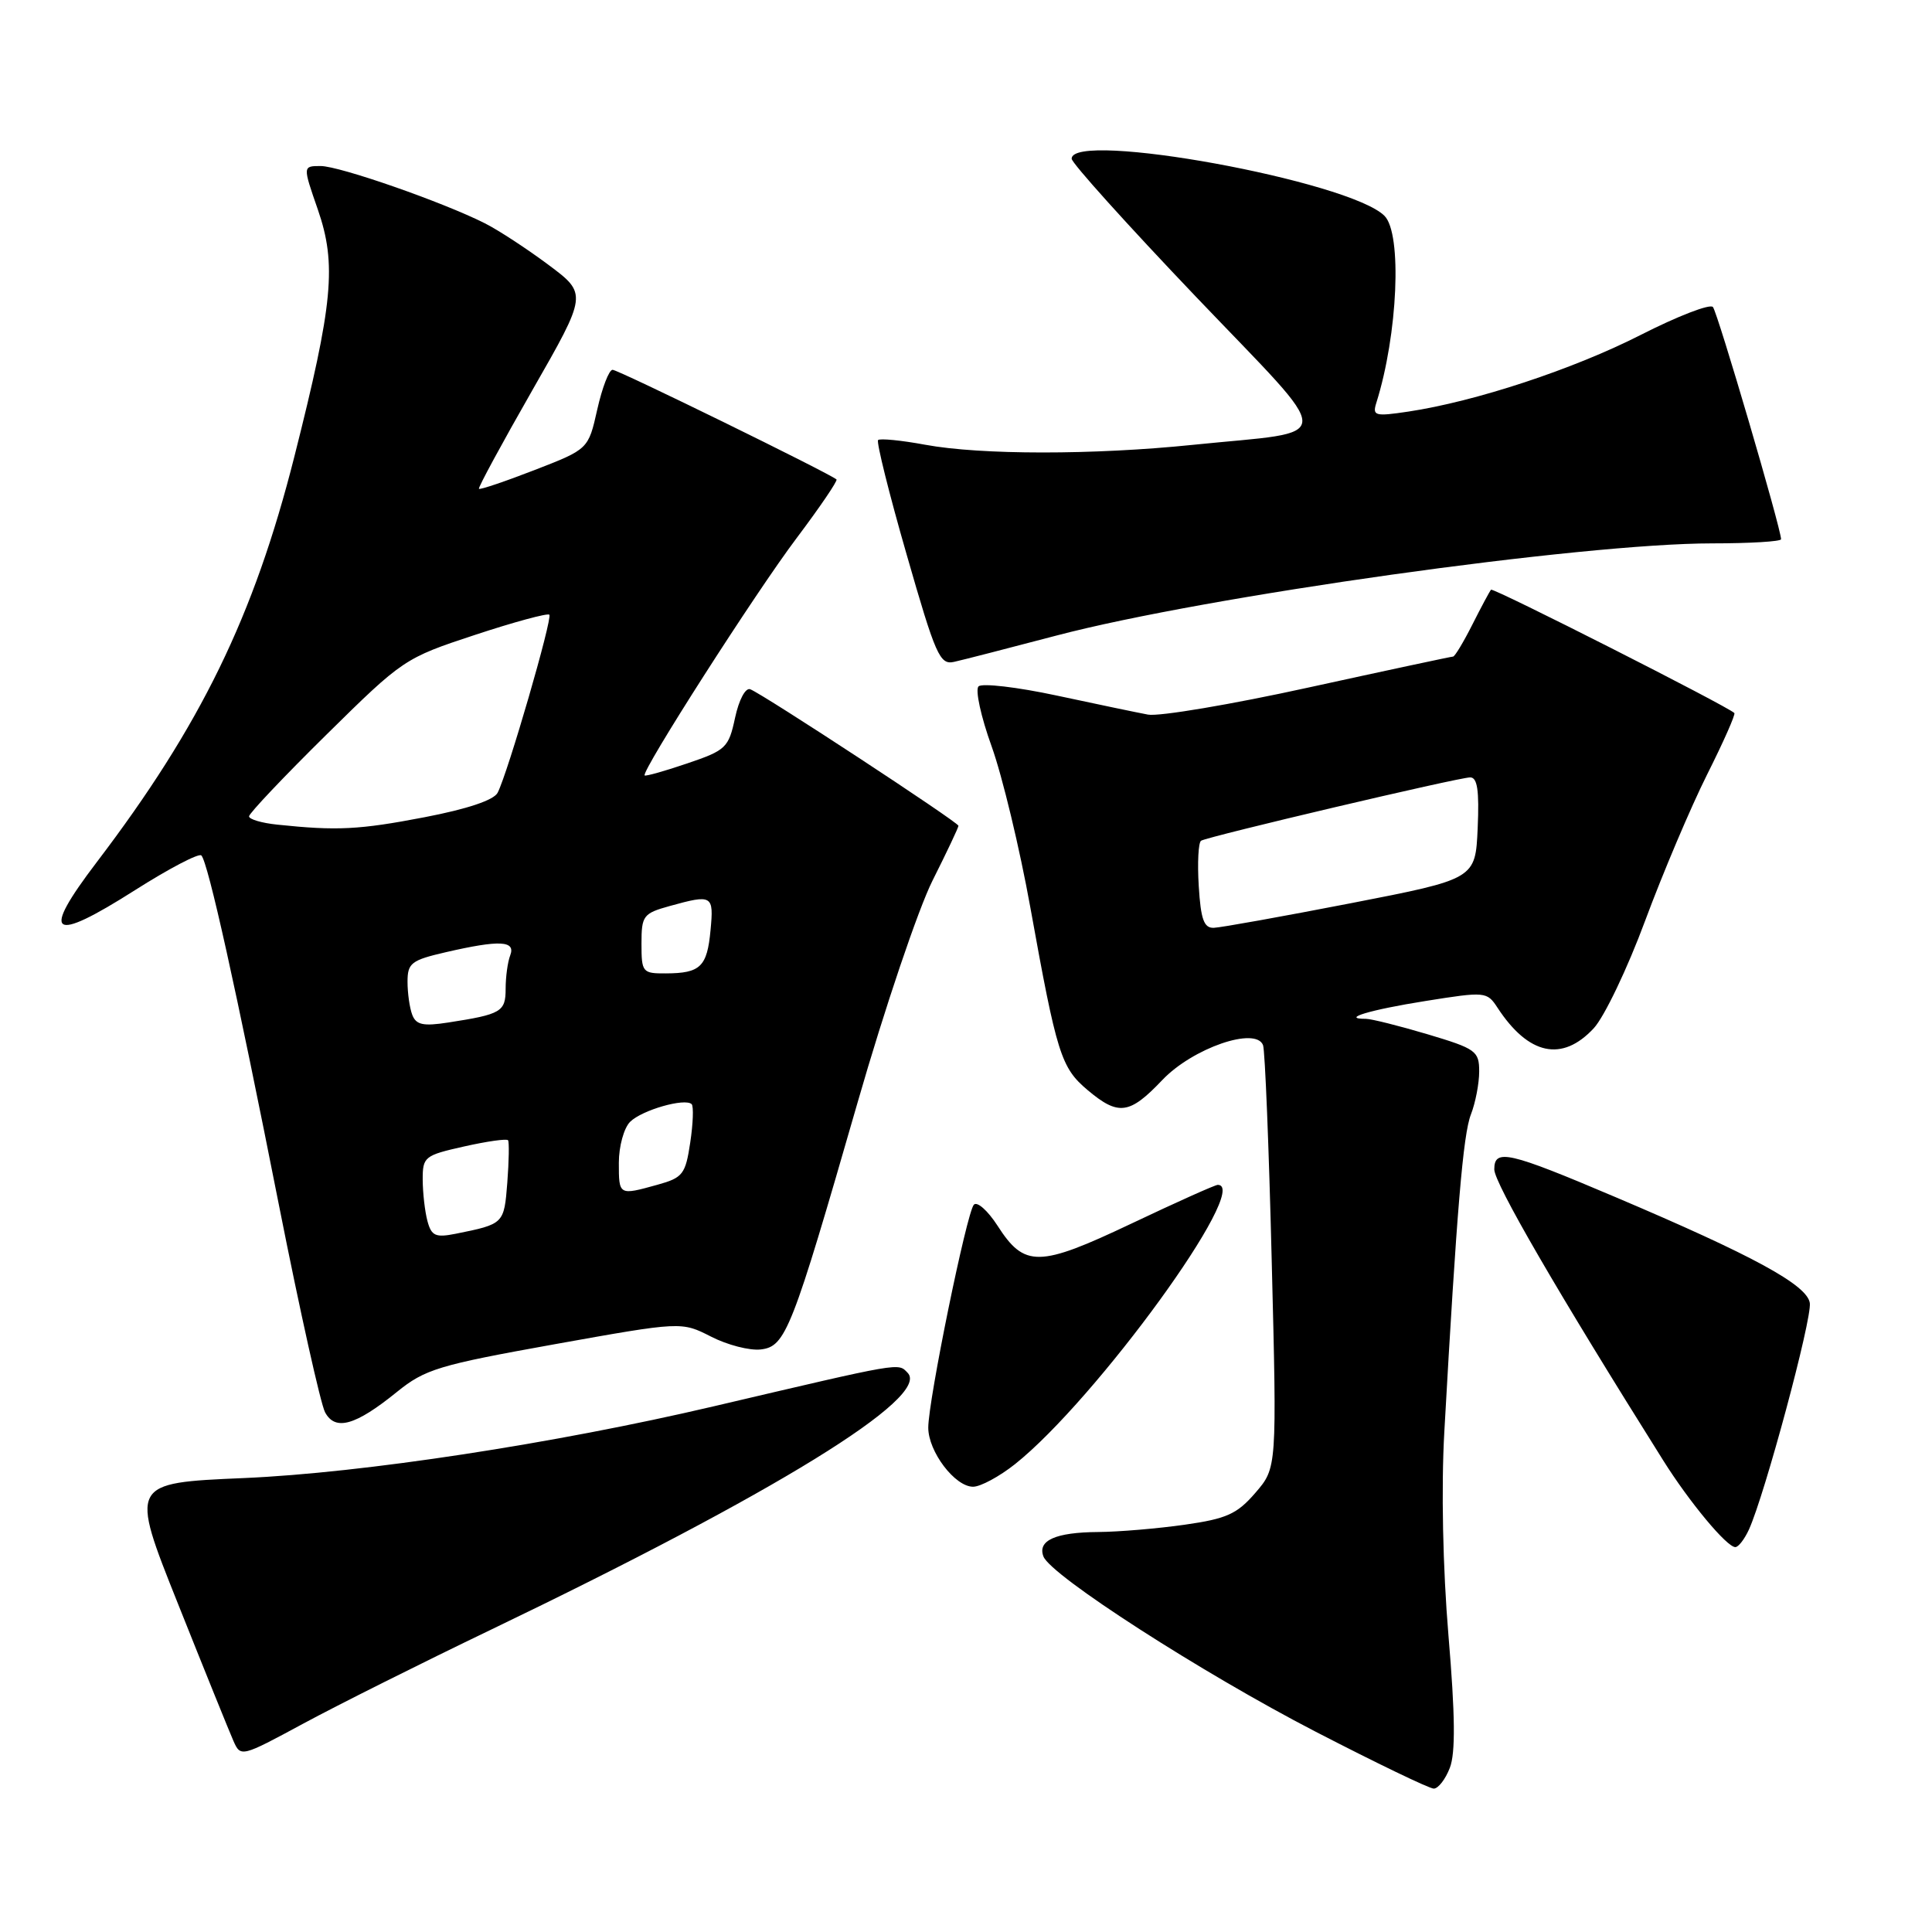 <?xml version="1.0" encoding="UTF-8" standalone="no"?>
<!DOCTYPE svg PUBLIC "-//W3C//DTD SVG 1.1//EN" "http://www.w3.org/Graphics/SVG/1.1/DTD/svg11.dtd" >
<svg xmlns="http://www.w3.org/2000/svg" xmlns:xlink="http://www.w3.org/1999/xlink" version="1.1" viewBox="0 0 256 256">
 <g >
 <path fill="currentColor"
d=" M 192.11 234.25 C 192.87 232.29 192.82 227.28 191.93 216.73 C 191.18 207.77 190.96 197.15 191.38 189.73 C 193.02 160.43 193.87 150.32 194.90 147.68 C 195.50 146.14 196.00 143.57 196.00 141.98 C 196.00 139.27 195.57 138.96 189.14 137.04 C 185.37 135.92 181.70 135.00 180.98 135.00 C 177.55 135.00 181.55 133.80 188.87 132.64 C 196.82 131.37 197.03 131.39 198.43 133.53 C 202.54 139.81 206.99 140.76 211.18 136.25 C 212.58 134.74 215.65 128.32 217.99 122.00 C 220.34 115.67 224.03 106.97 226.19 102.65 C 228.36 98.33 229.99 94.65 229.81 94.48 C 228.91 93.58 197.84 77.83 197.57 78.14 C 197.39 78.34 196.28 80.41 195.10 82.75 C 193.92 85.09 192.77 87.00 192.54 87.00 C 192.31 87.00 183.71 88.84 173.43 91.09 C 163.15 93.35 153.56 94.96 152.12 94.69 C 150.68 94.42 145.22 93.28 140.00 92.16 C 134.78 91.04 130.12 90.50 129.66 90.95 C 129.20 91.40 129.98 94.98 131.40 98.91 C 132.81 102.83 135.12 112.44 136.53 120.27 C 140.03 139.68 140.59 141.47 144.10 144.43 C 148.20 147.88 149.66 147.69 154.01 143.11 C 158.03 138.88 166.40 135.99 167.36 138.49 C 167.62 139.17 168.14 152.05 168.51 167.11 C 169.20 194.50 169.20 194.50 166.35 197.80 C 163.92 200.62 162.54 201.24 157.00 202.03 C 153.43 202.54 148.25 202.98 145.50 203.00 C 139.86 203.04 137.45 204.12 138.26 206.24 C 139.24 208.78 159.26 221.67 174.31 229.45 C 182.34 233.60 189.39 237.00 189.98 237.00 C 190.57 237.00 191.53 235.76 192.11 234.25 Z  M 65.00 215.97 C 102.69 197.85 123.37 185.11 120.27 181.91 C 118.97 180.57 119.79 180.43 94.50 186.36 C 73.47 191.29 48.07 195.17 32.34 195.85 C 17.19 196.50 17.19 196.50 23.58 212.50 C 27.09 221.30 30.40 229.48 30.93 230.68 C 31.89 232.85 31.98 232.82 40.20 228.38 C 44.76 225.92 55.92 220.33 65.00 215.97 Z  M 231.74 202.68 C 233.85 198.04 240.11 174.77 239.81 172.66 C 239.47 170.27 232.33 166.38 214.00 158.60 C 199.85 152.59 198.00 152.17 198.00 154.95 C 198.00 156.77 206.43 171.30 220.37 193.49 C 223.85 199.04 228.81 205.00 229.94 205.00 C 230.35 205.00 231.15 203.96 231.74 202.68 Z  M 134.49 194.01 C 145.22 185.48 165.90 157.00 161.36 157.00 C 161.01 157.00 155.86 159.31 149.92 162.13 C 137.65 167.95 135.75 167.98 132.17 162.40 C 130.88 160.41 129.48 159.16 129.04 159.63 C 128.09 160.68 123.00 185.56 123.00 189.17 C 123.00 192.34 126.53 197.00 128.94 197.00 C 129.92 197.00 132.42 195.65 134.49 194.01 Z  M 52.58 184.45 C 56.32 181.42 58.11 180.88 73.48 178.12 C 90.29 175.11 90.29 175.11 94.22 177.11 C 96.38 178.22 99.34 178.98 100.80 178.81 C 104.11 178.42 104.90 176.40 113.66 146.00 C 117.22 133.62 121.68 120.43 123.57 116.67 C 125.46 112.91 127.00 109.65 127.00 109.42 C 127.00 108.96 101.13 91.99 99.41 91.33 C 98.78 91.09 97.91 92.73 97.40 95.11 C 96.55 99.08 96.19 99.42 91.08 101.15 C 88.10 102.17 85.55 102.88 85.42 102.75 C 84.93 102.24 100.12 78.51 105.55 71.31 C 108.64 67.20 111.02 63.70 110.84 63.53 C 109.96 62.74 81.92 49.00 81.17 49.00 C 80.70 49.00 79.79 51.37 79.14 54.26 C 77.96 59.52 77.96 59.52 70.84 62.28 C 66.92 63.80 63.60 64.92 63.46 64.77 C 63.33 64.62 66.51 58.75 70.53 51.72 C 77.84 38.95 77.84 38.95 72.67 35.09 C 69.83 32.97 66.04 30.49 64.25 29.59 C 58.69 26.78 44.98 22.00 42.49 22.00 C 40.11 22.00 40.11 22.00 42.11 27.75 C 44.63 35.03 44.14 40.20 39.00 60.52 C 33.64 81.69 26.59 96.14 12.82 114.24 C 5.34 124.07 6.70 125.06 17.92 117.93 C 22.41 115.08 26.35 113.02 26.68 113.35 C 27.56 114.23 31.30 131.06 36.99 159.83 C 39.75 173.76 42.49 186.04 43.07 187.13 C 44.42 189.65 47.09 188.90 52.58 184.45 Z  M 140.00 84.21 C 159.86 78.99 209.57 72.00 226.88 72.00 C 231.89 72.00 236.00 71.75 236.00 71.45 C 236.00 70.05 227.59 41.40 226.97 40.68 C 226.58 40.23 222.27 41.90 217.38 44.39 C 208.44 48.94 195.51 53.20 186.60 54.54 C 182.18 55.20 181.83 55.10 182.37 53.38 C 185.22 44.33 185.81 30.95 183.45 28.60 C 178.83 23.97 142.00 17.25 142.00 21.03 C 142.00 21.60 149.40 29.81 158.43 39.28 C 177.32 59.07 177.35 56.97 158.10 58.94 C 144.89 60.30 129.95 60.29 122.59 58.93 C 119.41 58.34 116.60 58.07 116.35 58.31 C 116.11 58.56 117.80 65.38 120.13 73.46 C 123.98 86.87 124.53 88.13 126.42 87.70 C 127.57 87.45 133.68 85.87 140.00 84.21 Z  M 158.84 117.40 C 158.65 114.32 158.79 111.63 159.15 111.40 C 160.09 110.83 193.24 103.02 194.80 103.01 C 195.76 103.00 196.02 104.73 195.80 109.74 C 195.50 116.47 195.50 116.47 179.00 119.68 C 169.93 121.44 161.75 122.91 160.84 122.94 C 159.53 122.99 159.11 121.84 158.84 117.40 Z  M 56.64 161.80 C 56.30 160.54 56.02 158.07 56.01 156.32 C 56.00 153.28 56.24 153.09 61.51 151.91 C 64.53 151.23 67.15 150.86 67.32 151.09 C 67.48 151.32 67.44 153.85 67.22 156.71 C 66.79 162.18 66.78 162.19 60.38 163.48 C 57.71 164.01 57.17 163.77 56.64 161.80 Z  M 82.00 154.07 C 82.00 151.91 82.67 149.47 83.49 148.65 C 85.05 147.09 90.78 145.45 91.65 146.31 C 91.92 146.59 91.84 148.88 91.46 151.39 C 90.83 155.60 90.48 156.05 87.14 156.98 C 81.99 158.41 82.00 158.42 82.00 154.07 Z  M 54.63 134.48 C 54.28 133.58 54.00 131.60 54.00 130.09 C 54.00 127.61 54.49 127.23 59.08 126.17 C 66.19 124.53 68.35 124.63 67.61 126.58 C 67.27 127.45 67.00 129.45 67.00 131.01 C 67.00 134.07 66.43 134.40 59.38 135.49 C 56.09 136.00 55.14 135.80 54.63 134.48 Z  M 85.00 125.05 C 85.00 121.33 85.22 121.03 88.75 120.05 C 94.39 118.49 94.59 118.60 94.15 123.25 C 93.70 128.10 92.81 128.96 88.25 128.98 C 85.13 129.00 85.00 128.84 85.00 125.05 Z  M 36.75 109.27 C 34.69 109.06 33.00 108.56 33.00 108.17 C 33.00 107.78 37.61 102.91 43.25 97.35 C 53.38 87.36 53.61 87.20 62.93 84.13 C 68.11 82.42 72.55 81.22 72.79 81.45 C 73.24 81.91 67.30 102.39 65.94 105.04 C 65.44 106.02 61.92 107.20 56.24 108.29 C 47.60 109.95 44.64 110.10 36.75 109.27 Z "/>
</g>
</svg>